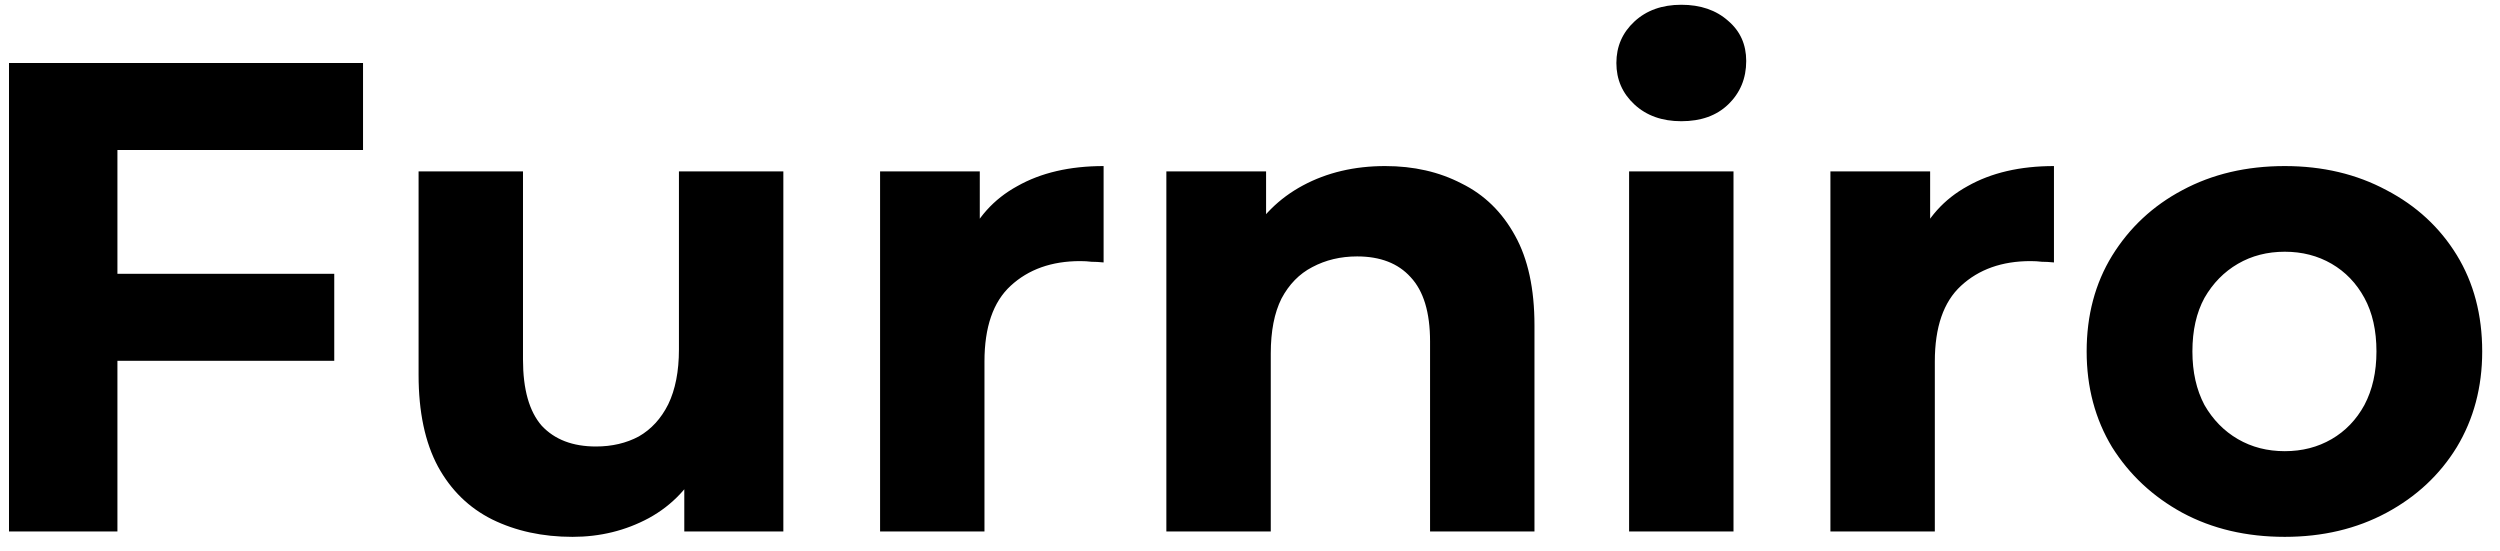 <svg width="127" height="28" viewBox="0 0 127 28" fill="none" xmlns="http://www.w3.org/2000/svg">
<path d="M5.557 13.91H16.98V18.33H5.557V13.91ZM5.965 27H0.457V3.2H18.442V7.62H5.965V27ZM29.084 27.272C27.565 27.272 26.205 26.977 25.004 26.388C23.825 25.799 22.907 24.903 22.25 23.702C21.592 22.478 21.264 20.925 21.264 19.044V8.708H26.568V18.262C26.568 19.781 26.885 20.903 27.52 21.628C28.177 22.331 29.095 22.682 30.274 22.682C31.09 22.682 31.815 22.512 32.45 22.172C33.084 21.809 33.583 21.265 33.946 20.54C34.308 19.792 34.49 18.863 34.49 17.752V8.708H39.794V27H34.762V21.968L35.68 23.43C35.068 24.699 34.161 25.663 32.96 26.32C31.781 26.955 30.489 27.272 29.084 27.272ZM44.708 27V8.708H49.773V13.876L49.059 12.38C49.603 11.088 50.476 10.113 51.678 9.456C52.879 8.776 54.341 8.436 56.063 8.436V13.332C55.837 13.309 55.633 13.298 55.452 13.298C55.27 13.275 55.078 13.264 54.873 13.264C53.423 13.264 52.244 13.683 51.337 14.522C50.453 15.338 50.011 16.619 50.011 18.364V27H44.708ZM70.368 8.436C71.819 8.436 73.111 8.731 74.245 9.32C75.4 9.887 76.307 10.771 76.965 11.972C77.622 13.151 77.951 14.669 77.951 16.528V27H72.647V17.344C72.647 15.871 72.318 14.783 71.66 14.08C71.026 13.377 70.119 13.026 68.941 13.026C68.102 13.026 67.343 13.207 66.662 13.57C66.005 13.91 65.484 14.443 65.099 15.168C64.736 15.893 64.555 16.823 64.555 17.956V27H59.251V8.708H64.317V13.774L63.364 12.244C64.022 11.02 64.963 10.079 66.186 9.422C67.41 8.765 68.805 8.436 70.368 8.436ZM82.758 27V8.708H88.062V27H82.758ZM85.41 6.158C84.436 6.158 83.642 5.875 83.03 5.308C82.418 4.741 82.112 4.039 82.112 3.2C82.112 2.361 82.418 1.659 83.03 1.092C83.642 0.525 84.436 0.242 85.41 0.242C86.385 0.242 87.178 0.514 87.79 1.058C88.402 1.579 88.708 2.259 88.708 3.098C88.708 3.982 88.402 4.719 87.79 5.308C87.201 5.875 86.408 6.158 85.41 6.158ZM92.985 27V8.708H98.051V13.876L97.337 12.38C97.881 11.088 98.754 10.113 99.955 9.456C101.156 8.776 102.618 8.436 104.341 8.436V13.332C104.114 13.309 103.91 13.298 103.729 13.298C103.548 13.275 103.355 13.264 103.151 13.264C101.7 13.264 100.522 13.683 99.615 14.522C98.731 15.338 98.289 16.619 98.289 18.364V27H92.985ZM116.066 27.272C114.116 27.272 112.382 26.864 110.864 26.048C109.368 25.232 108.178 24.121 107.294 22.716C106.432 21.288 106.002 19.667 106.002 17.854C106.002 16.018 106.432 14.397 107.294 12.992C108.178 11.564 109.368 10.453 110.864 9.66C112.382 8.844 114.116 8.436 116.066 8.436C117.992 8.436 119.715 8.844 121.234 9.66C122.752 10.453 123.942 11.553 124.804 12.958C125.665 14.363 126.096 15.995 126.096 17.854C126.096 19.667 125.665 21.288 124.804 22.716C123.942 24.121 122.752 25.232 121.234 26.048C119.715 26.864 117.992 27.272 116.066 27.272ZM116.066 22.92C116.95 22.92 117.743 22.716 118.446 22.308C119.148 21.9 119.704 21.322 120.112 20.574C120.52 19.803 120.724 18.897 120.724 17.854C120.724 16.789 120.52 15.882 120.112 15.134C119.704 14.386 119.148 13.808 118.446 13.4C117.743 12.992 116.95 12.788 116.066 12.788C115.182 12.788 114.388 12.992 113.686 13.4C112.983 13.808 112.416 14.386 111.986 15.134C111.578 15.882 111.374 16.789 111.374 17.854C111.374 18.897 111.578 19.803 111.986 20.574C112.416 21.322 112.983 21.9 113.686 22.308C114.388 22.716 115.182 22.92 116.066 22.92Z" fill="black"/>
</svg>
